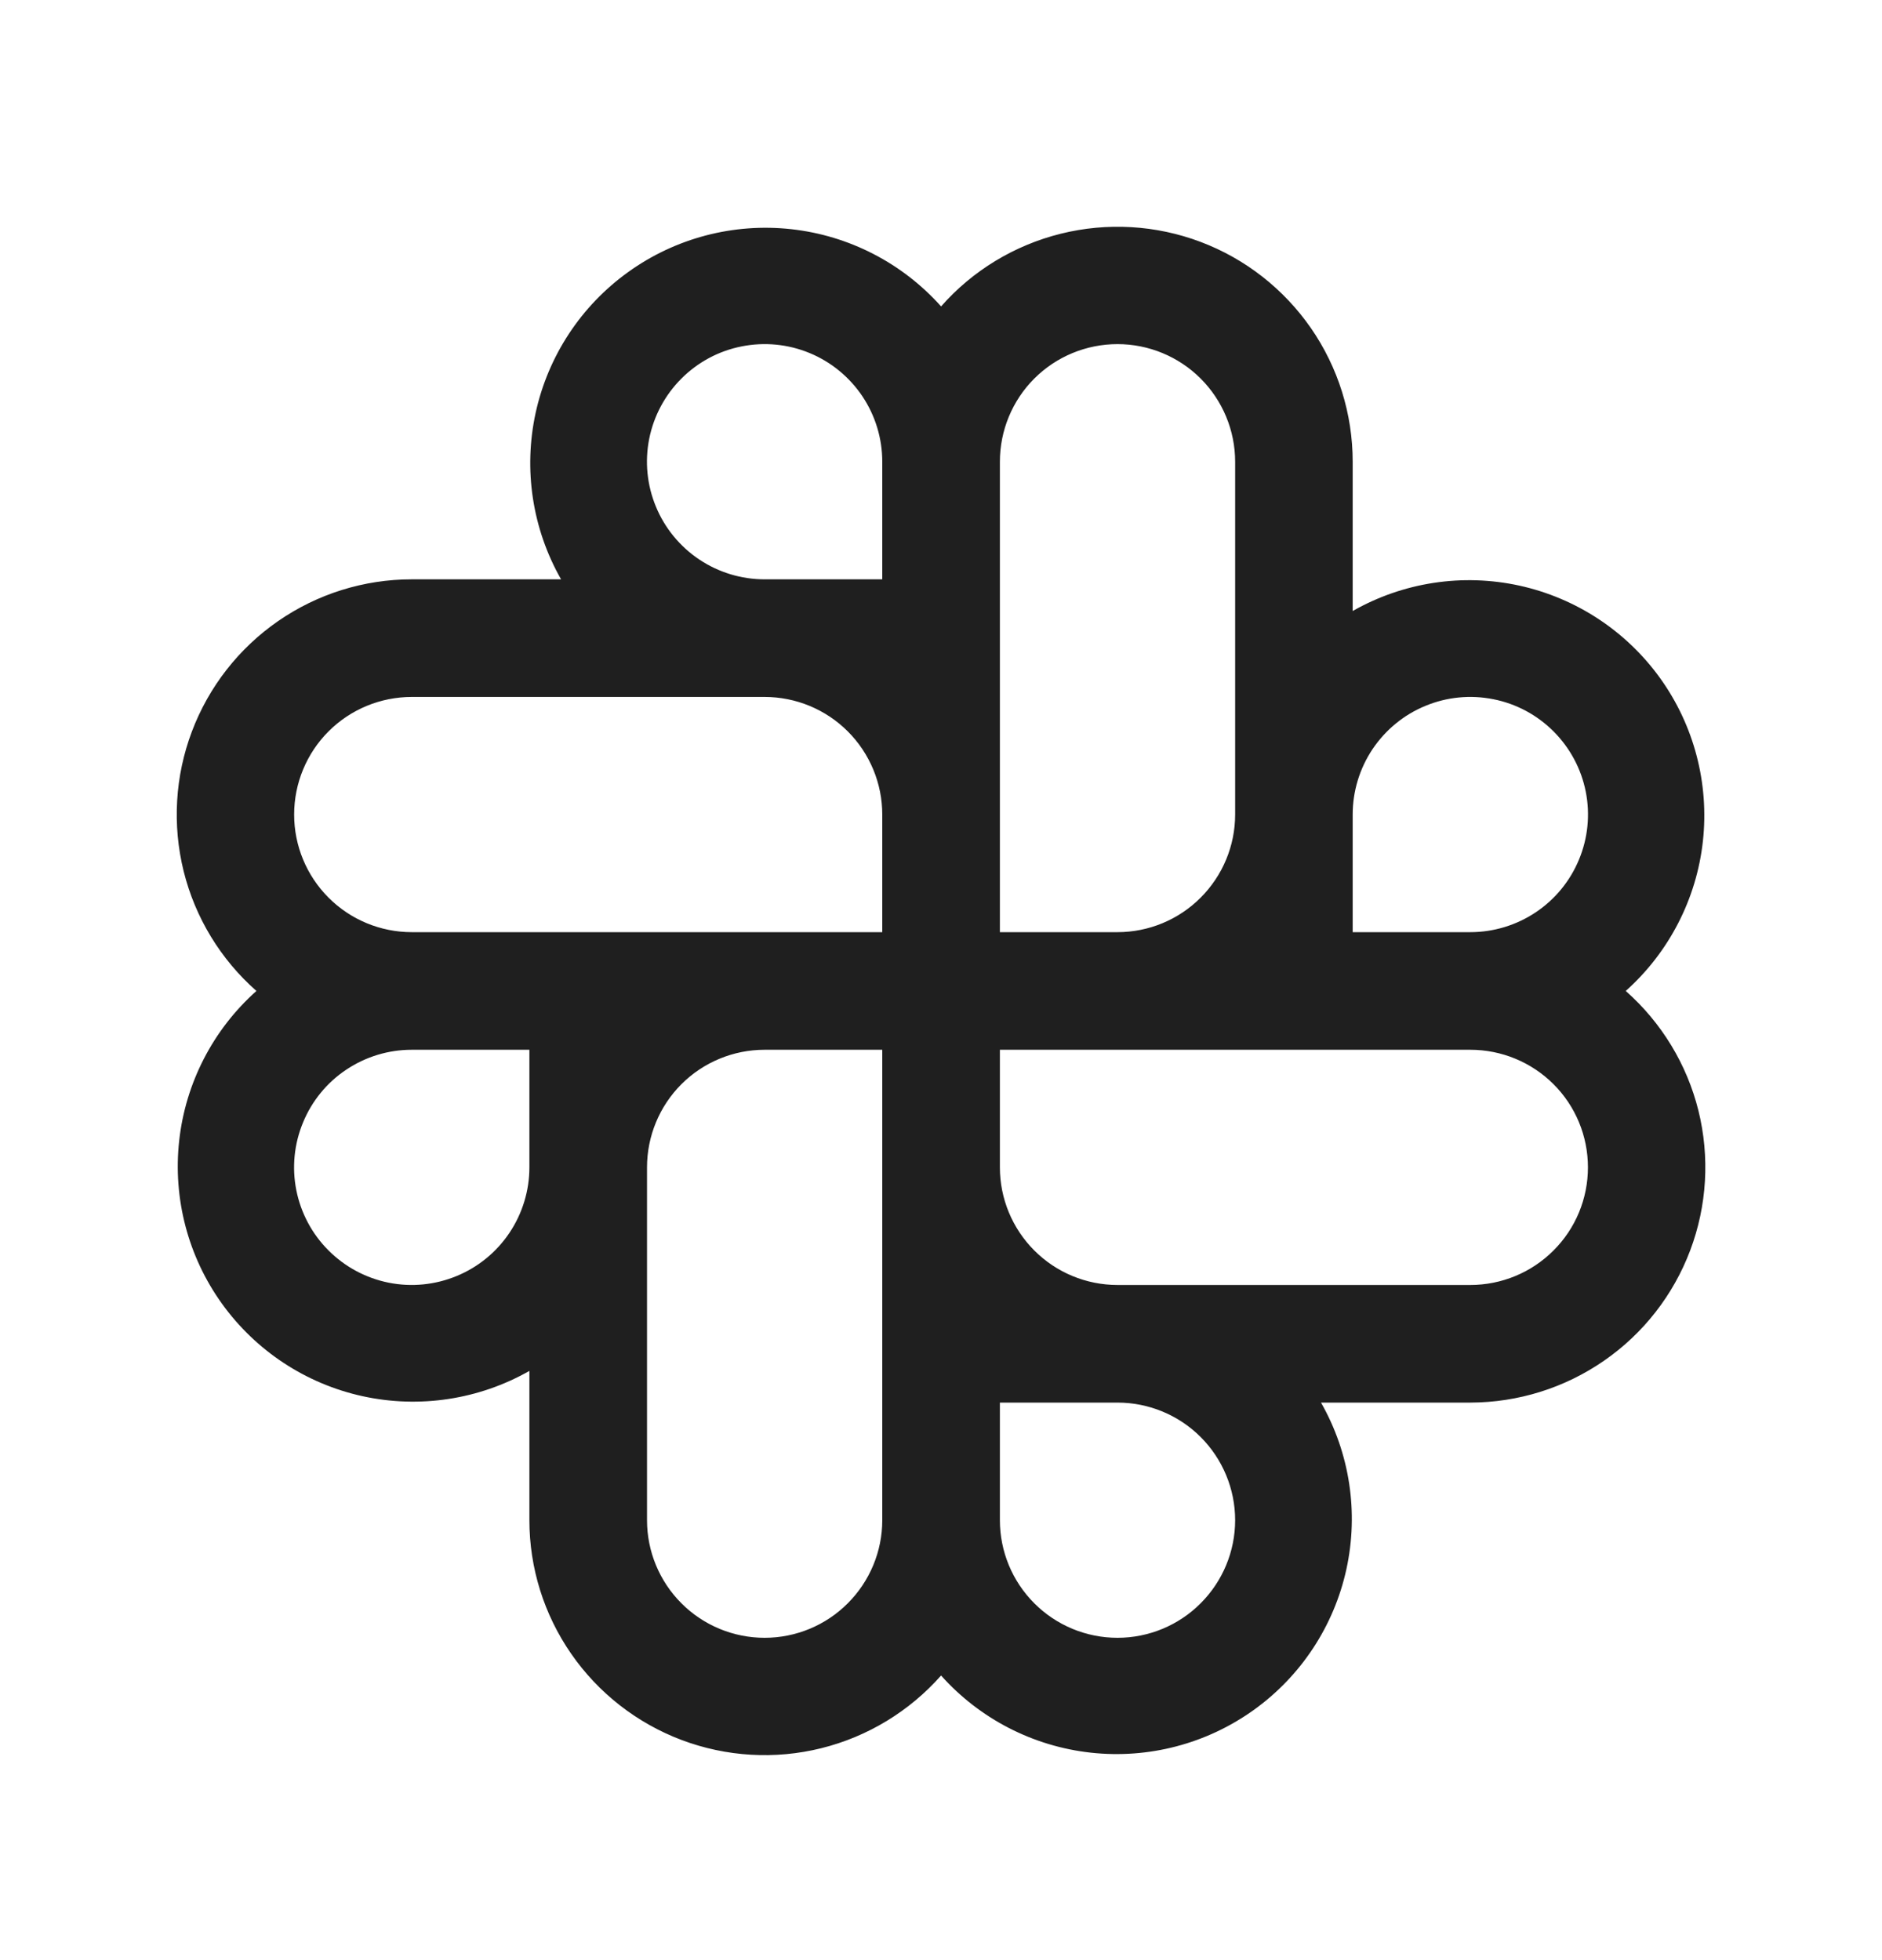 <svg width="24" height="25" viewBox="0 0 24 25" fill="none" xmlns="http://www.w3.org/2000/svg">
<path d="M20.732 12.639C21.284 12.146 21.635 11.465 21.716 10.729C21.797 9.992 21.603 9.252 21.171 8.65C20.738 8.048 20.099 7.628 19.375 7.469C18.651 7.311 17.895 7.426 17.25 7.793V5.889C17.25 5.28 17.064 4.685 16.717 4.184C16.37 3.684 15.88 3.3 15.31 3.085C14.74 2.87 14.118 2.834 13.527 2.981C12.936 3.128 12.403 3.451 12.001 3.908C11.507 3.355 10.827 3.004 10.09 2.923C9.354 2.842 8.614 3.036 8.012 3.469C7.41 3.901 6.99 4.54 6.831 5.264C6.673 5.988 6.788 6.745 7.155 7.389H5.251C4.641 7.389 4.047 7.575 3.546 7.922C3.045 8.269 2.662 8.76 2.447 9.33C2.232 9.899 2.196 10.521 2.342 11.112C2.489 11.704 2.813 12.236 3.27 12.639C2.717 13.132 2.366 13.812 2.285 14.549C2.204 15.285 2.398 16.026 2.83 16.627C3.263 17.229 3.902 17.65 4.626 17.808C5.35 17.966 6.107 17.851 6.751 17.485V19.389C6.751 19.998 6.937 20.592 7.284 21.093C7.631 21.594 8.122 21.977 8.691 22.192C9.261 22.407 9.883 22.444 10.474 22.297C11.065 22.15 11.598 21.826 12.001 21.37C12.494 21.922 13.174 22.273 13.911 22.354C14.647 22.435 15.387 22.241 15.989 21.809C16.591 21.377 17.012 20.737 17.17 20.013C17.328 19.289 17.213 18.533 16.846 17.889H18.75C19.36 17.888 19.954 17.702 20.455 17.355C20.956 17.009 21.339 16.518 21.554 15.948C21.769 15.378 21.805 14.756 21.659 14.165C21.512 13.574 21.188 13.042 20.732 12.639ZM6.751 14.889C6.751 15.185 6.663 15.475 6.498 15.722C6.333 15.969 6.099 16.161 5.825 16.274C5.55 16.388 5.249 16.418 4.958 16.36C4.667 16.302 4.4 16.159 4.19 15.949C3.98 15.74 3.837 15.472 3.779 15.181C3.721 14.89 3.751 14.589 3.865 14.315C3.978 14.041 4.17 13.806 4.417 13.642C4.664 13.477 4.954 13.389 5.251 13.389H6.751V14.889ZM11.251 19.389C11.251 19.787 11.092 20.168 10.811 20.449C10.53 20.731 10.148 20.889 9.751 20.889C9.353 20.889 8.971 20.731 8.69 20.449C8.409 20.168 8.251 19.787 8.251 19.389V14.889C8.251 14.491 8.409 14.109 8.69 13.828C8.971 13.547 9.353 13.389 9.751 13.389H11.251V19.389ZM11.251 11.889H5.251C4.853 11.889 4.471 11.731 4.19 11.449C3.909 11.168 3.751 10.787 3.751 10.389C3.751 9.991 3.909 9.609 4.19 9.328C4.471 9.047 4.853 8.889 5.251 8.889H9.751C10.148 8.889 10.53 9.047 10.811 9.328C11.092 9.609 11.251 9.991 11.251 10.389V11.889ZM11.251 7.389H9.751C9.454 7.389 9.164 7.301 8.917 7.136C8.671 6.971 8.478 6.737 8.365 6.463C8.251 6.189 8.221 5.887 8.279 5.596C8.337 5.305 8.48 5.038 8.69 4.828C8.9 4.618 9.167 4.475 9.458 4.418C9.749 4.36 10.05 4.389 10.325 4.503C10.599 4.616 10.833 4.809 10.998 5.055C11.163 5.302 11.251 5.592 11.251 5.889V7.389ZM12.751 5.889C12.751 5.491 12.909 5.109 13.19 4.828C13.471 4.547 13.853 4.389 14.251 4.389C14.648 4.389 15.03 4.547 15.311 4.828C15.592 5.109 15.751 5.491 15.751 5.889V10.389C15.751 10.787 15.592 11.168 15.311 11.449C15.03 11.731 14.648 11.889 14.251 11.889H12.751V5.889ZM14.251 20.889C13.853 20.889 13.471 20.731 13.19 20.449C12.909 20.168 12.751 19.787 12.751 19.389V17.889H14.251C14.648 17.889 15.03 18.047 15.311 18.328C15.592 18.609 15.751 18.991 15.751 19.389C15.751 19.787 15.592 20.168 15.311 20.449C15.03 20.731 14.648 20.889 14.251 20.889ZM18.75 16.389H14.251C13.853 16.389 13.471 16.231 13.19 15.949C12.909 15.668 12.751 15.287 12.751 14.889V13.389H18.75C19.148 13.389 19.53 13.547 19.811 13.828C20.093 14.109 20.25 14.491 20.25 14.889C20.25 15.287 20.093 15.668 19.811 15.949C19.53 16.231 19.148 16.389 18.75 16.389ZM18.75 11.889H17.25V10.389C17.25 10.092 17.338 9.802 17.503 9.555C17.668 9.309 17.902 9.116 18.177 9.003C18.451 8.889 18.752 8.86 19.043 8.918C19.334 8.975 19.601 9.118 19.811 9.328C20.021 9.538 20.164 9.805 20.222 10.096C20.28 10.387 20.25 10.689 20.136 10.963C20.023 11.237 19.831 11.471 19.584 11.636C19.337 11.801 19.047 11.889 18.75 11.889Z" fill="#1F1F1F"/>
</svg>

